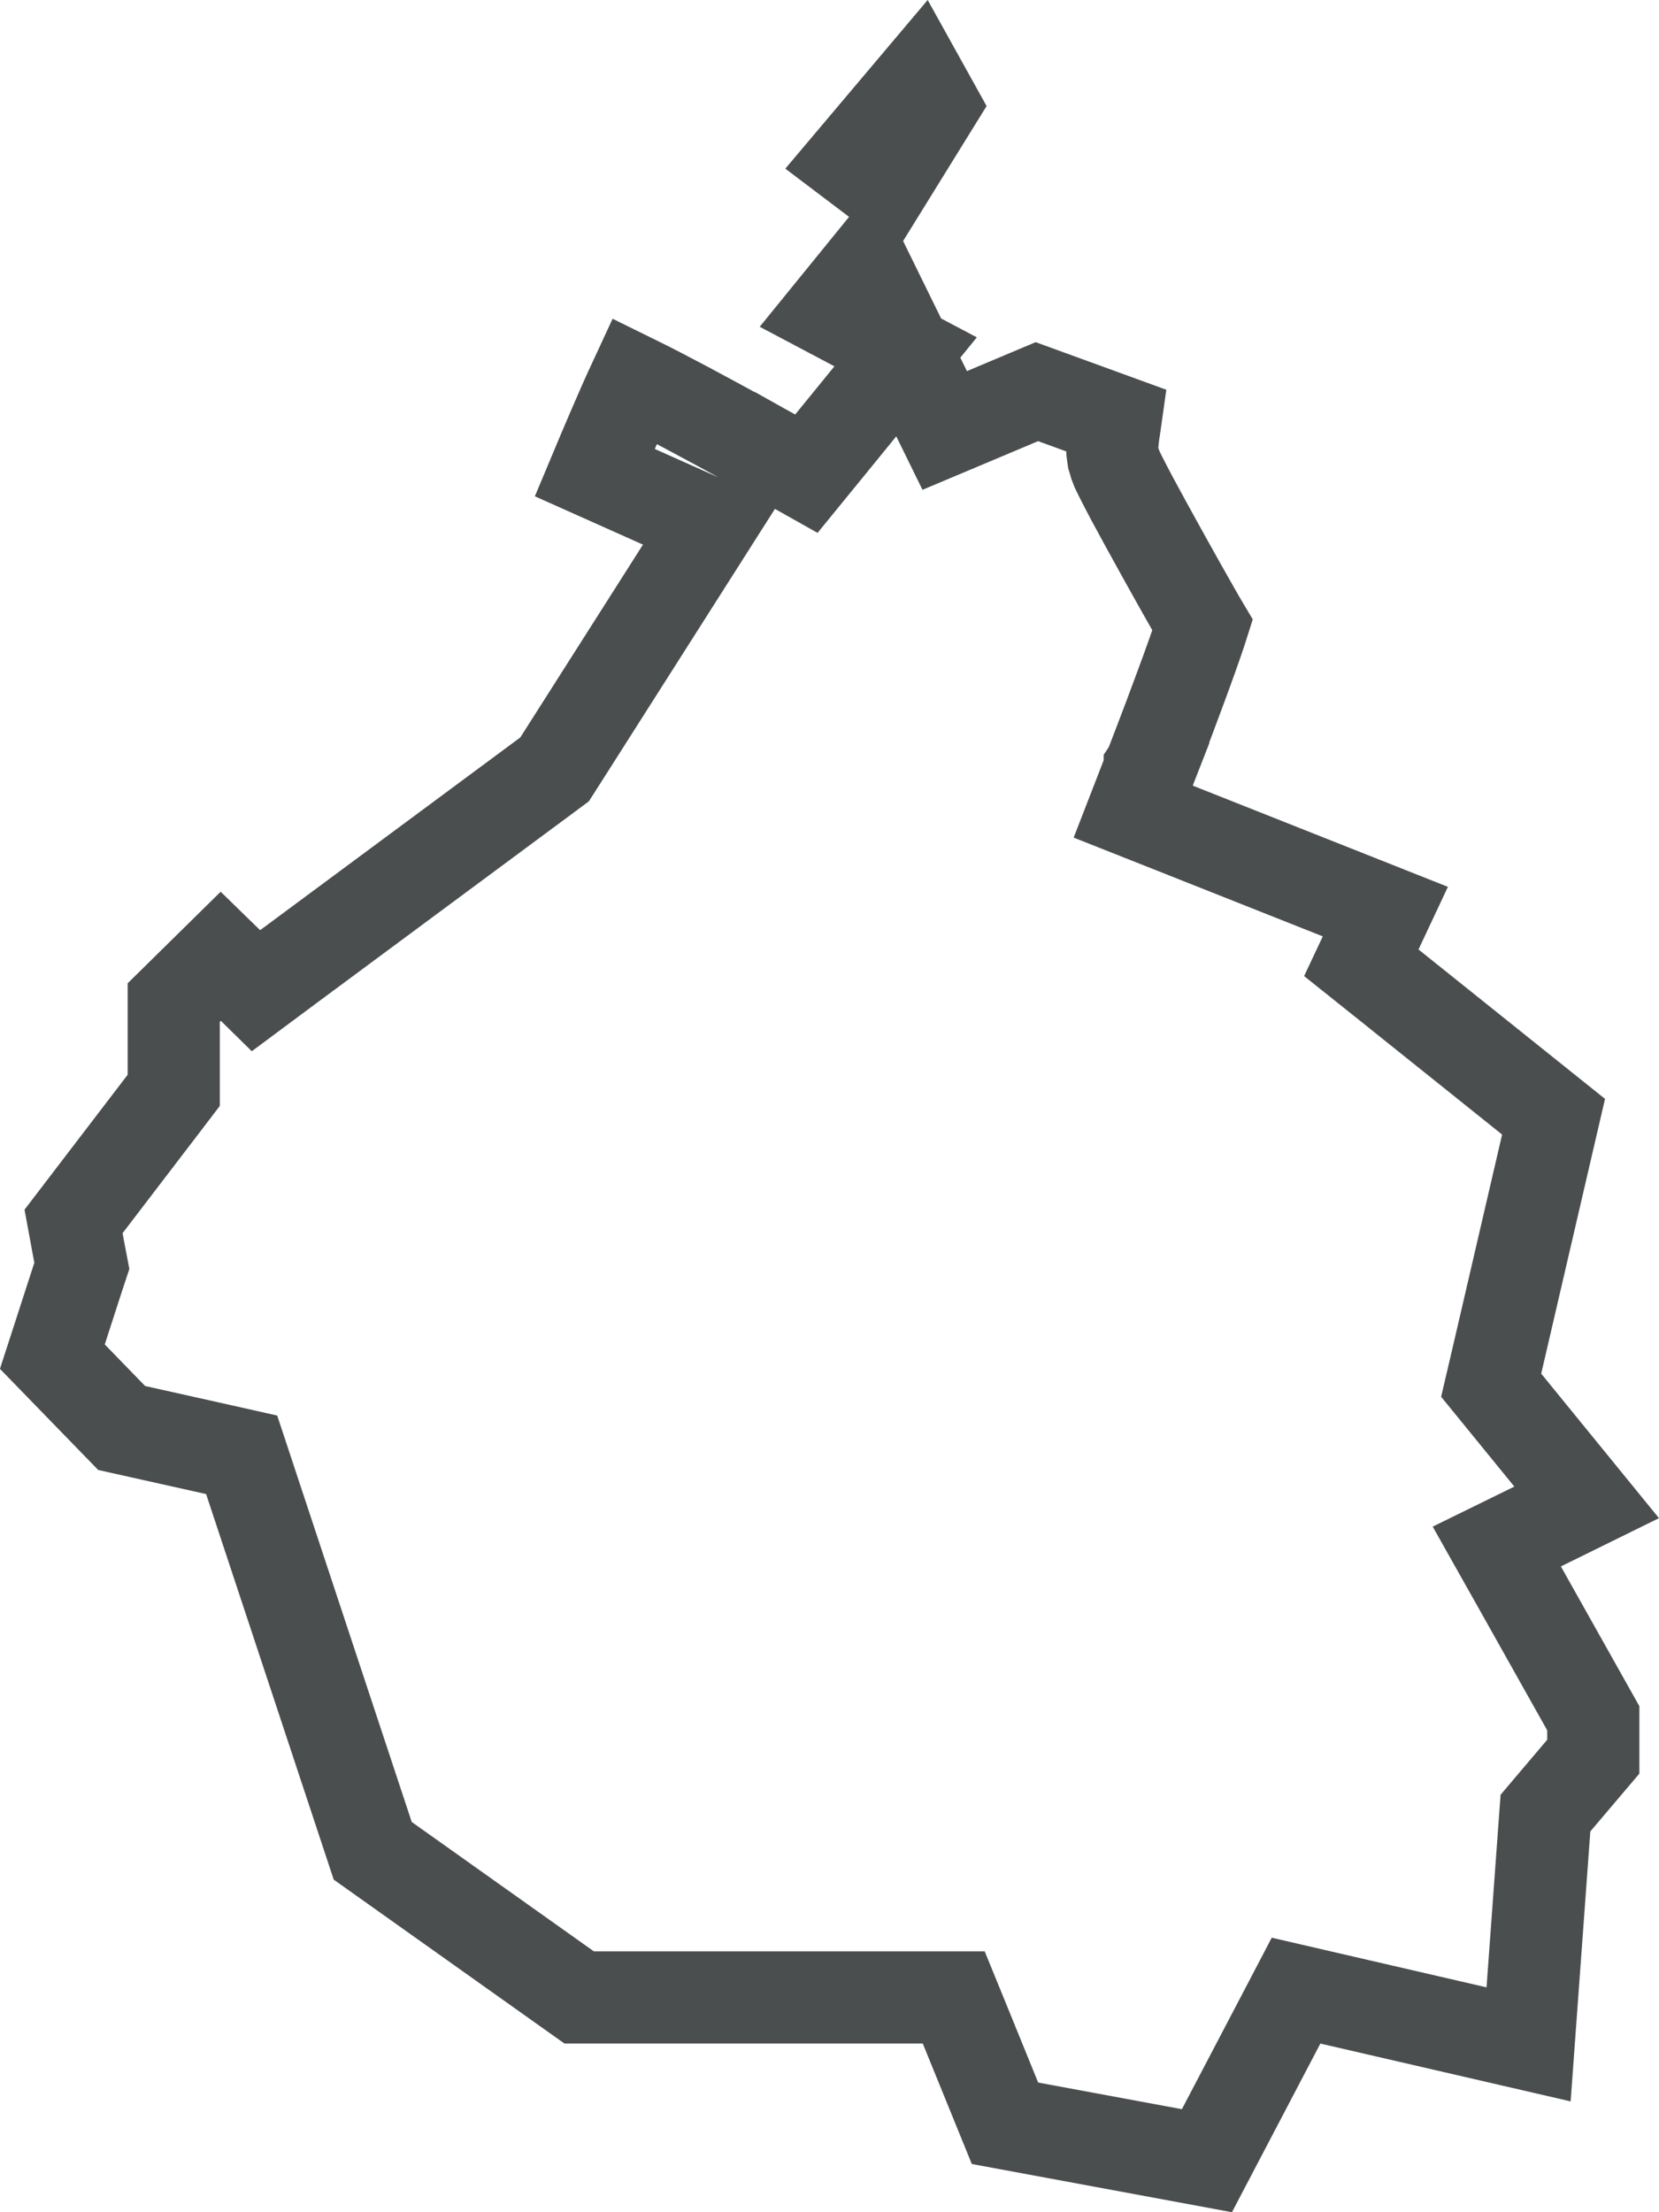 <svg width="18" height="24" viewBox="0 0 18 24" fill="none" xmlns="http://www.w3.org/2000/svg">
<path d="M2.711 16.052L2.622 15.783L2.346 15.721L1.32 15.492L0.568 14.718L0.848 13.854L0.888 13.733L0.864 13.608L0.798 13.251L1.782 11.964L1.885 11.829V11.66V10.877L2.396 10.374L2.472 10.448L2.777 10.748L3.12 10.493L5.943 8.402L6.017 8.347L6.067 8.269L7.398 6.177L7.709 5.688L7.18 5.452L6.453 5.127C6.512 4.986 6.58 4.824 6.65 4.662C6.731 4.473 6.813 4.287 6.885 4.132C7.05 4.213 7.247 4.316 7.447 4.422C7.684 4.548 7.918 4.676 8.093 4.772C8.181 4.82 8.253 4.861 8.304 4.889L8.362 4.921L8.378 4.93L8.381 4.932L8.382 4.933L8.383 4.933L8.383 4.933L8.627 4.497L8.383 4.933L8.749 5.139L9.015 4.813L9.441 4.29L9.826 3.817L9.287 3.532L9.015 3.388L9.393 2.923L10.042 4.246L10.25 4.67L10.685 4.487L11.25 4.249L12.104 4.56C12.1 4.589 12.095 4.617 12.091 4.643C12.082 4.698 12.068 4.79 12.068 4.863C12.068 4.934 12.084 4.991 12.088 5.002L12.088 5.003C12.094 5.024 12.1 5.04 12.103 5.049C12.11 5.069 12.118 5.086 12.123 5.098C12.135 5.123 12.149 5.151 12.163 5.179C12.192 5.237 12.232 5.313 12.277 5.399C12.37 5.572 12.493 5.797 12.617 6.02C12.741 6.244 12.867 6.468 12.966 6.641C12.995 6.693 13.023 6.741 13.048 6.783C13.042 6.802 13.035 6.822 13.028 6.844C12.973 7.01 12.894 7.23 12.811 7.454C12.729 7.677 12.645 7.899 12.581 8.066C12.549 8.149 12.523 8.218 12.504 8.266L12.482 8.322L12.477 8.337L12.475 8.34L12.475 8.341L12.475 8.341L12.475 8.341L12.941 8.523L12.475 8.341L12.295 8.805L12.757 8.988L15.031 9.89L14.938 10.088L14.77 10.445L15.078 10.691L16.856 12.115L16.235 14.789L16.179 15.028L16.334 15.218L17.215 16.299L16.715 16.545L16.24 16.778L16.499 17.238L17.287 18.641V19.058L16.873 19.546L16.768 19.67L16.756 19.833L16.585 22.179L14.438 21.683L14.062 21.596L13.883 21.938L13.095 23.441L10.904 23.035L10.475 21.981L10.348 21.67H10.012H6.284L4.044 20.079L2.711 16.052ZM9.514 1.954L9.243 1.749L9.98 0.876L10.125 1.137L9.586 2.008L9.514 1.954Z" stroke="#4A4E4E"/>
</svg>

